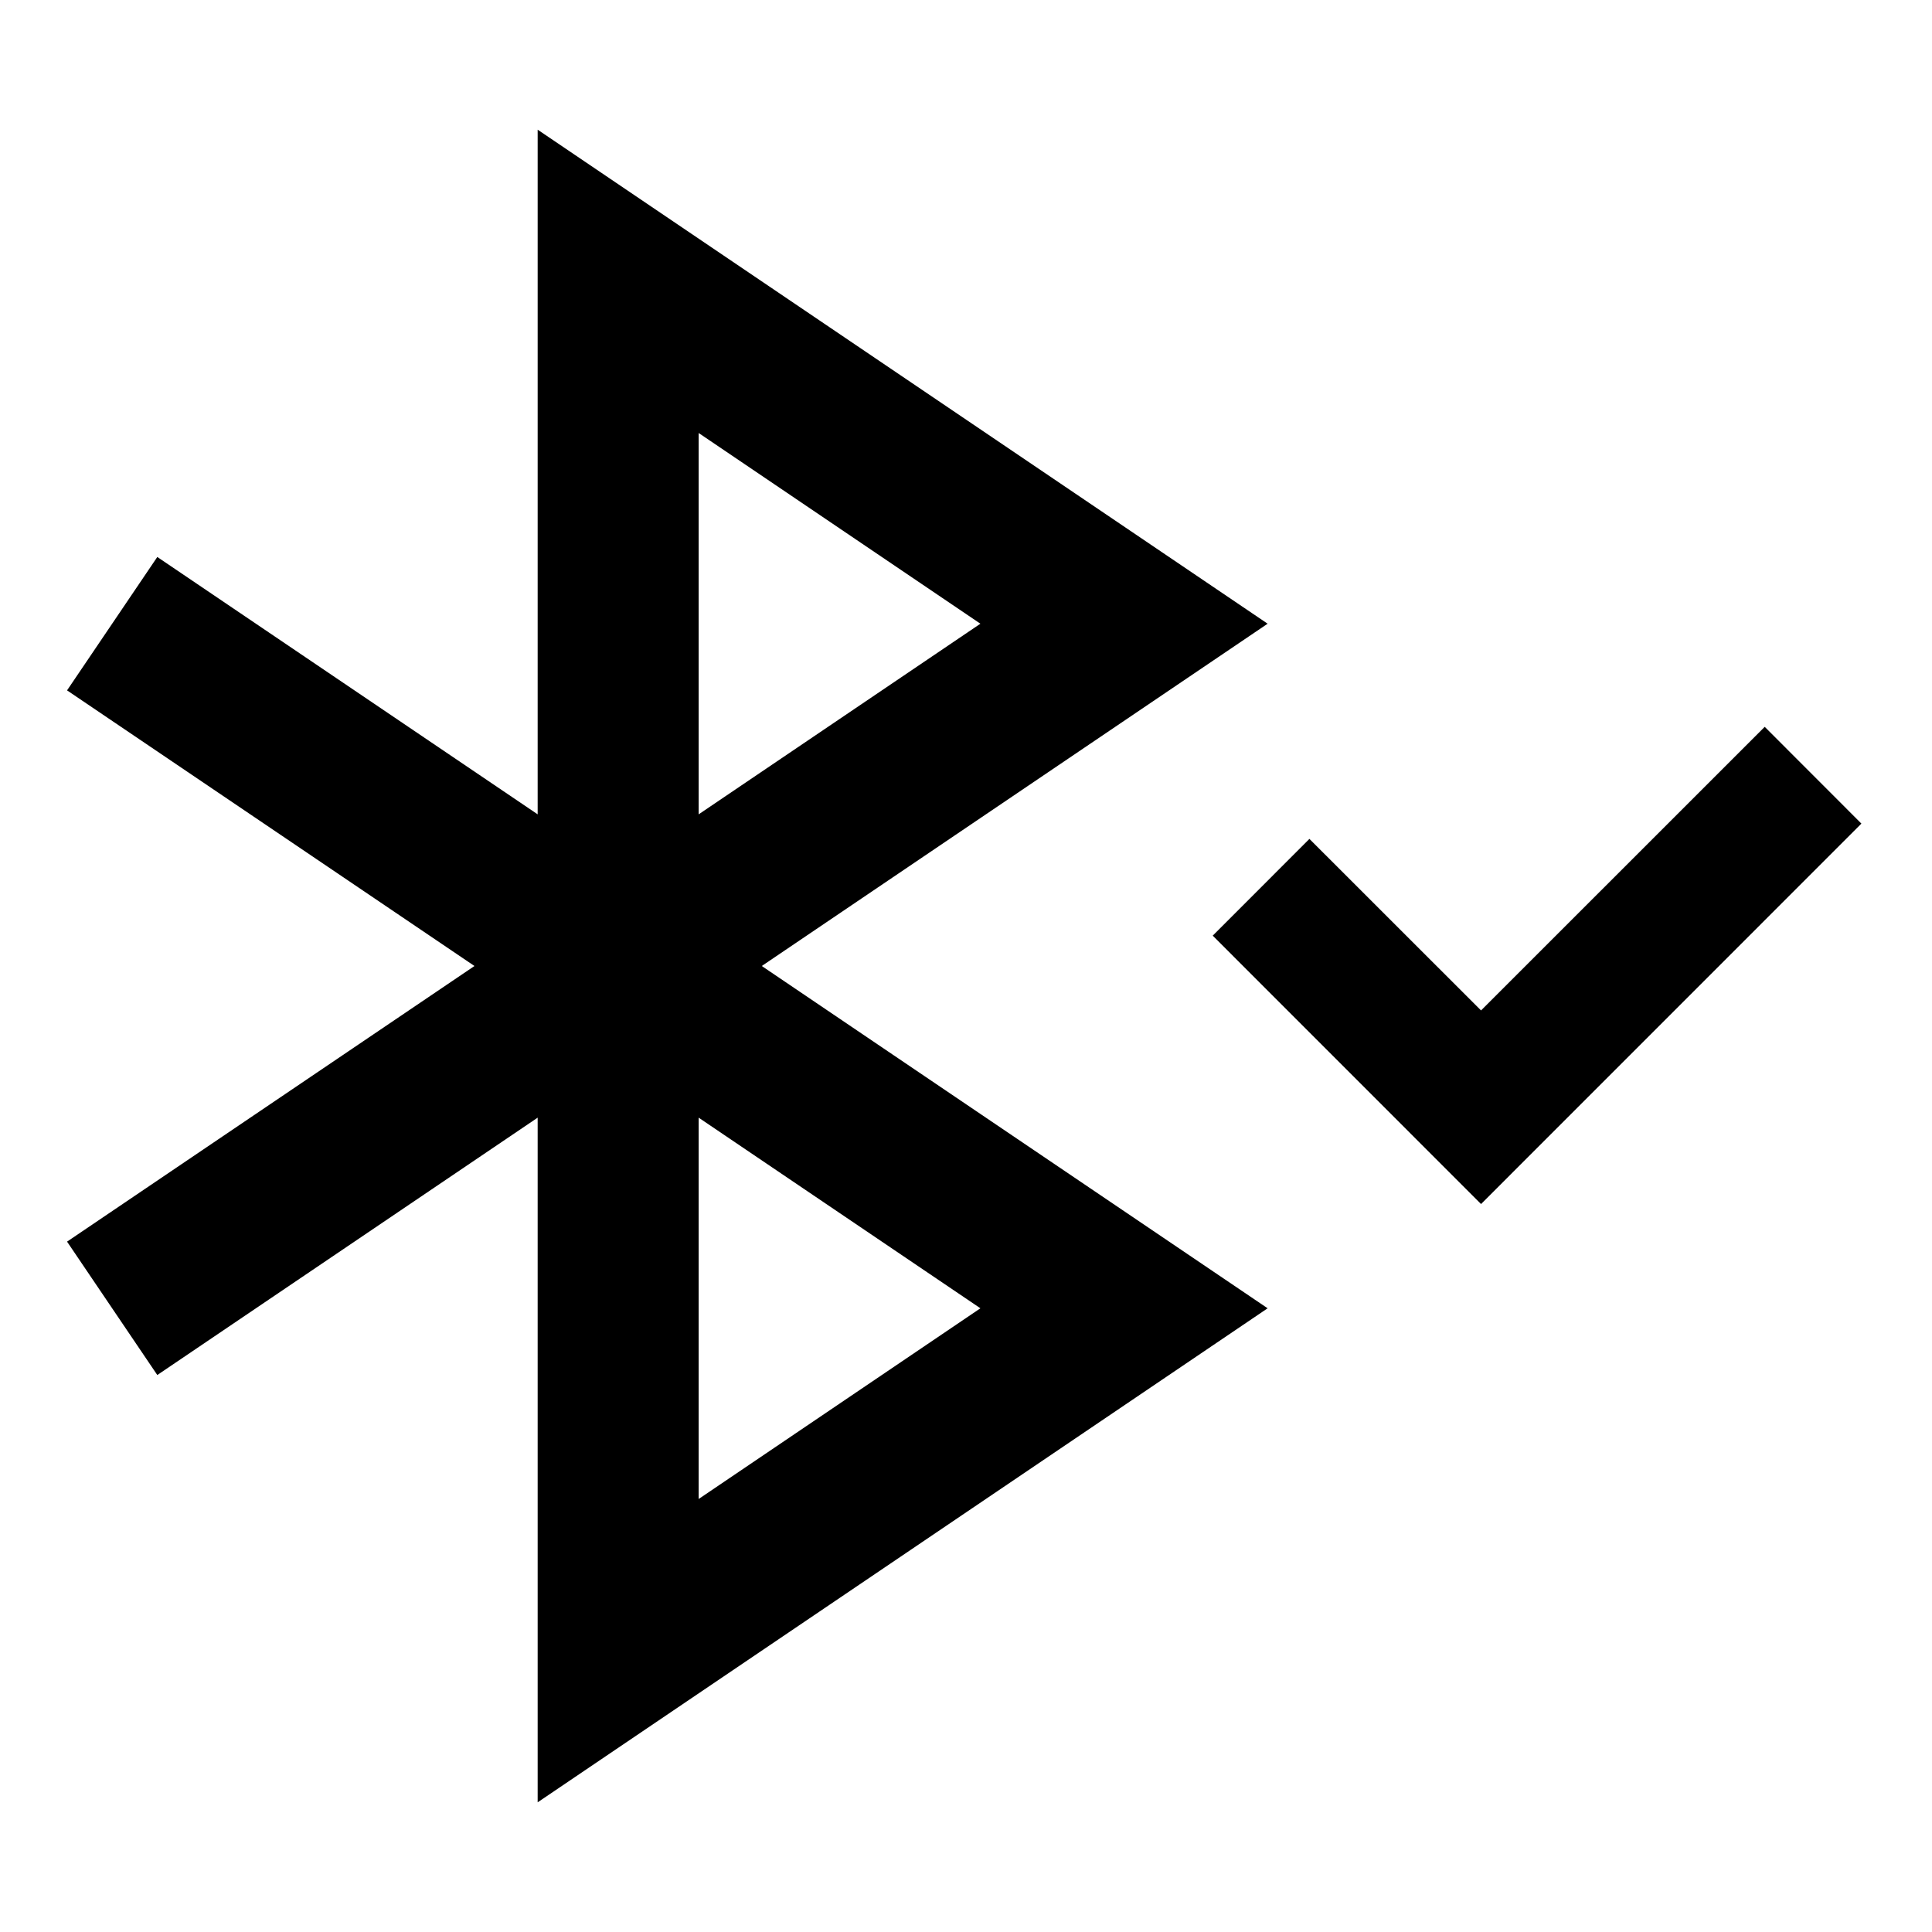 <svg width="24" height="24" viewBox="0 0 24 24" fill="none" xmlns="http://www.w3.org/2000/svg">
<path d="M21.922 9.029L18.398 12.552L16.266 10.421L15.065 11.623L18.398 14.957L23.123 10.231L21.922 9.029ZM15.747 7.748L6.679 1.611V10.116L1.954 6.919L0.833 8.576L5.894 12L0.833 15.424L1.954 17.081L6.679 13.884V22.389L15.747 16.252L9.463 12L15.747 7.748ZM8.679 5.379L12.179 7.748L8.679 10.116V5.379ZM12.179 16.252L8.679 18.621V13.884L12.179 16.252Z" fill="black"/>
</svg>
